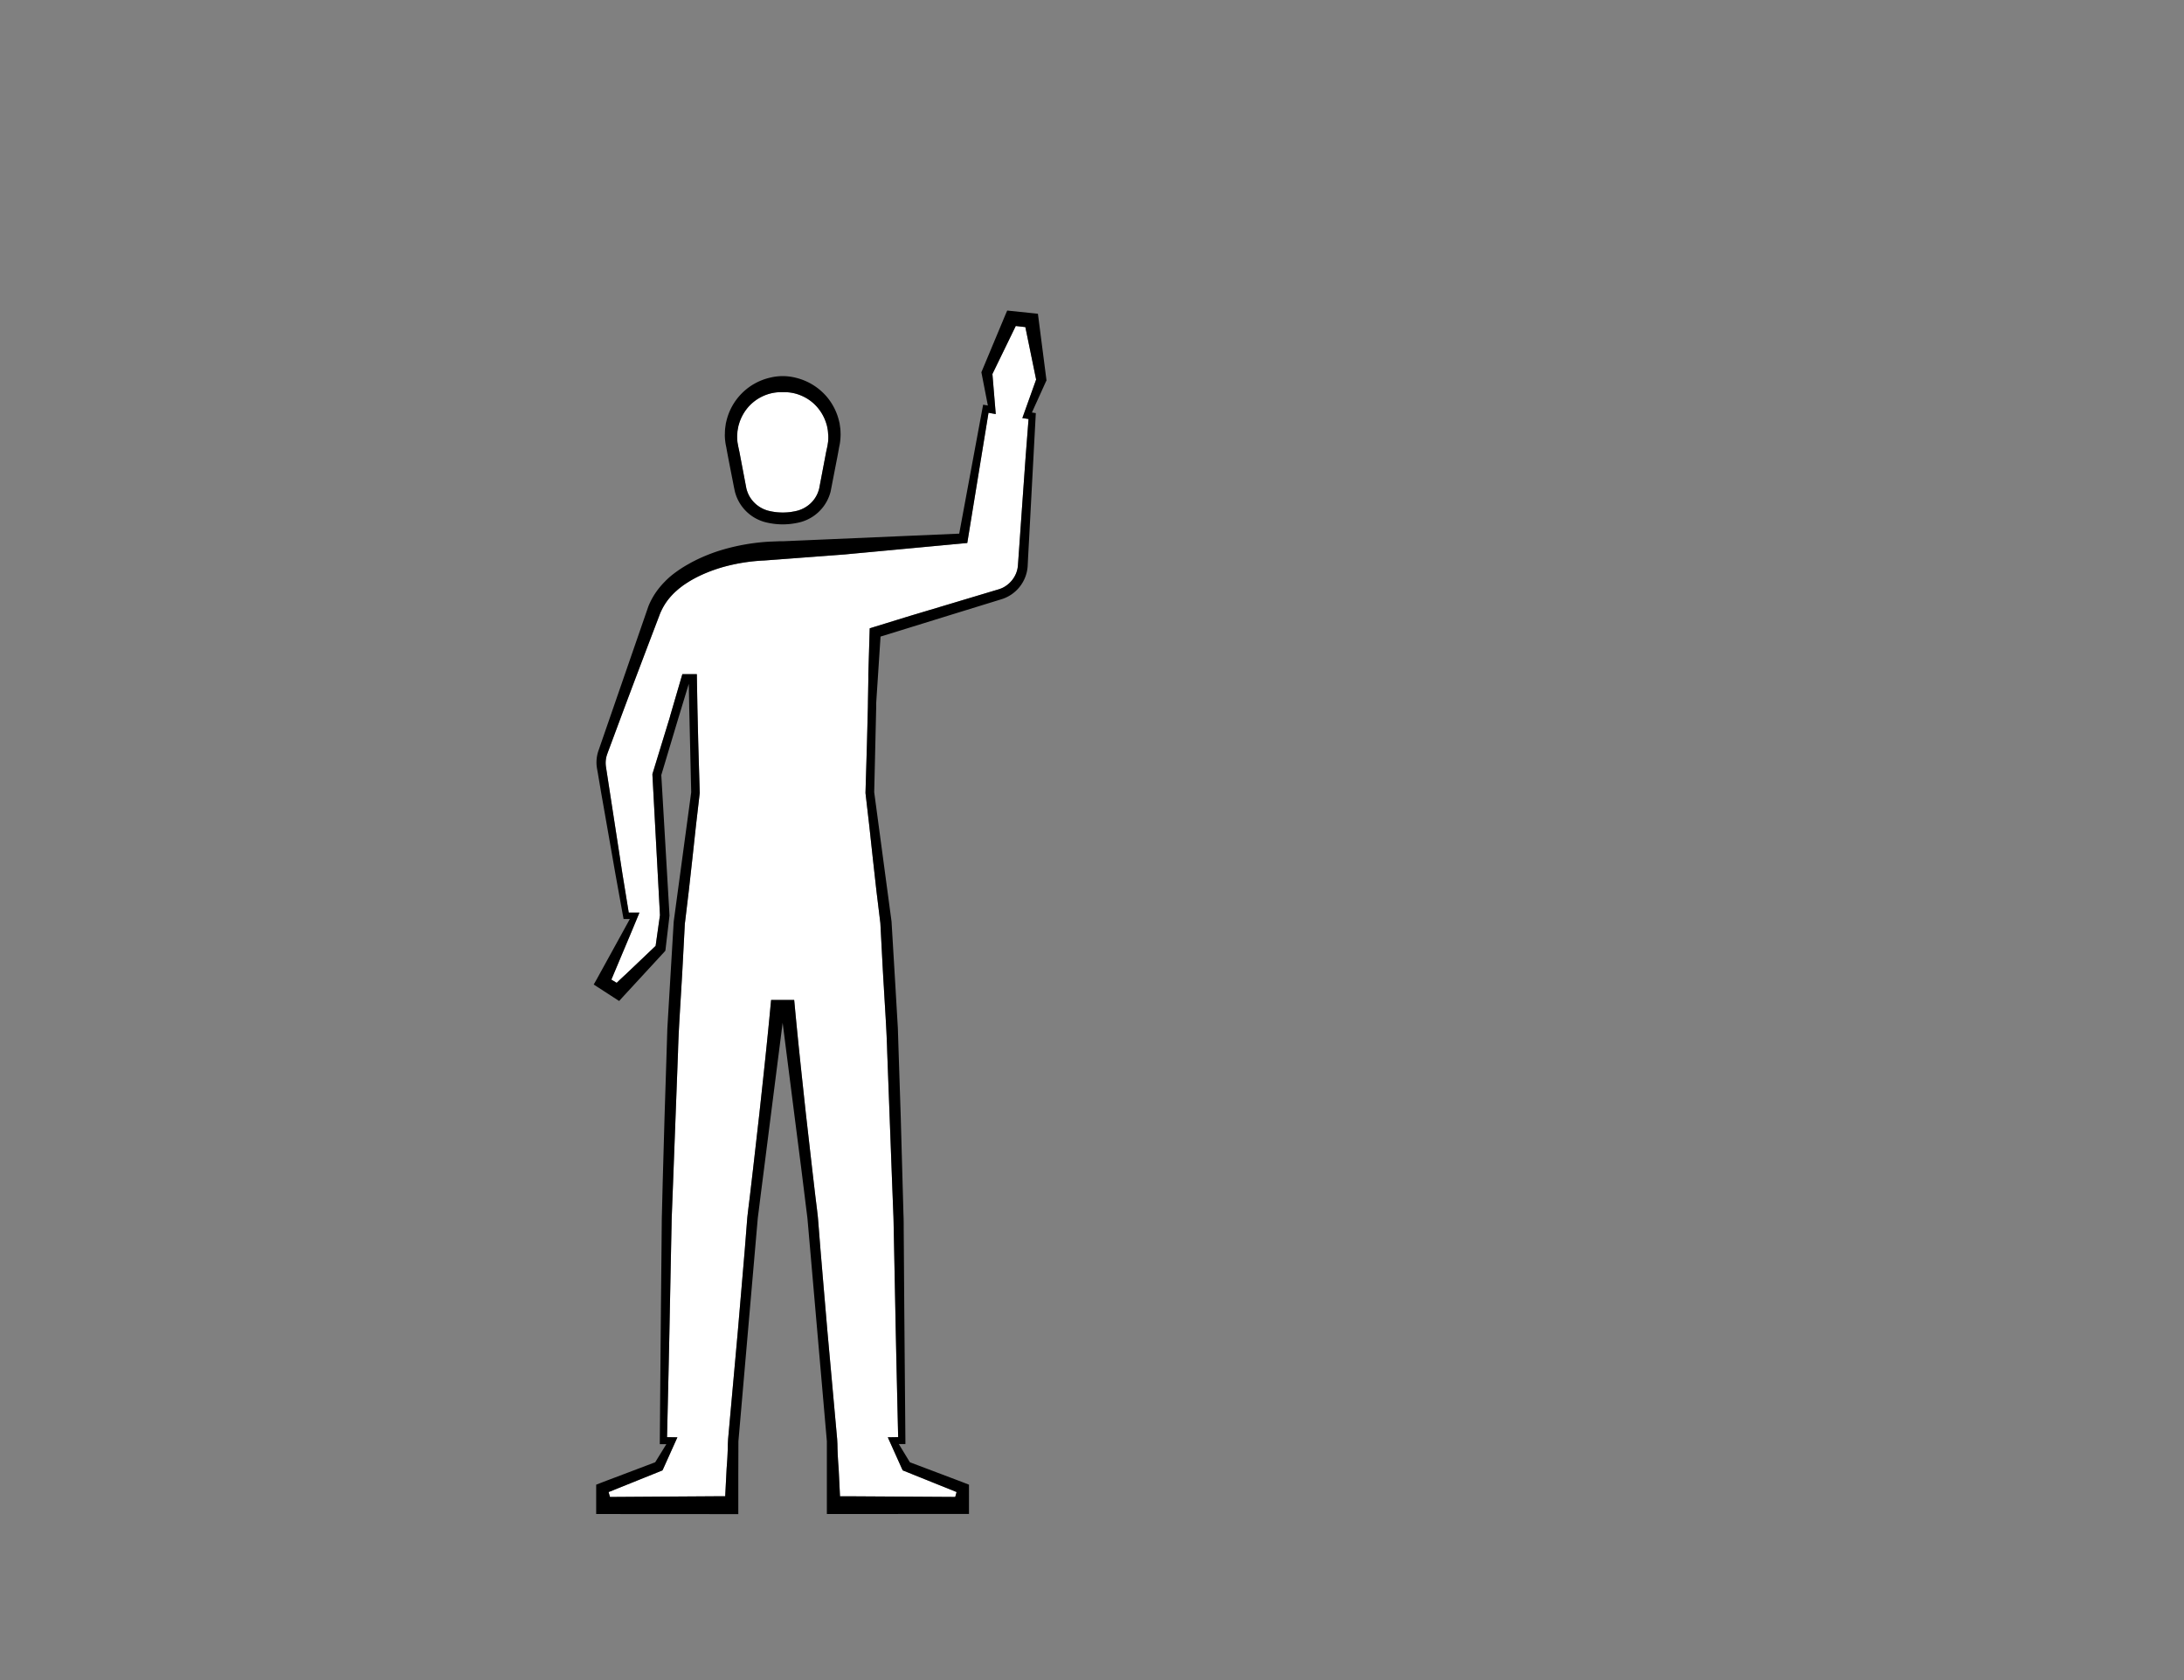 <svg id="Capa_1" data-name="Capa 1" xmlns="http://www.w3.org/2000/svg" viewBox="0 0 1300 1000"><rect x="0" y="0" width="1300" height="1000" fill="#808080" stroke="none"/><defs><style>.cls-1{fill:#fff;}</style></defs><title>2-landmarks-expand</title><path class="cls-1" d="M610.86,249.19l1.38.23-1.71,22-1.69,23.68-1.67,23.69-1.26,17.78a15.85,15.85,0,0,1-1.18,4.88,16.57,16.57,0,0,1-6.34,7.51,14.4,14.4,0,0,1-2.19,1.17c-.38.16-.76.31-1.16.45s-.85.27-1.32.41l-5.69,1.7-22.75,6.83-18.09,5.42-4.67,1.39-3,.92-19.73,6.08-2.1.65-.82,27.35,0,3.14-.23,13.14v.69l-.05,3L516.16,438c-.13,5.59-.32,11.19-.48,16.78l-.5,16.78v.22l0,.33,2.24,19.36,2.1,19.38,2.16,19.38,2.34,19.22,1,19c.33,6.41.68,12.84,1.08,19.25.72,12.85,1.66,25.69,2,38.56L531,703.44l.75,19.29c.15,3.22.16,6.44.25,9.65l.19,9.67.77,38.61c.48,24.92,1.09,49.82,1.66,74.73l-6.17.1,1.57,3.49,6.84,15.21.49,1,1.15.46,30.9,12.44-.81,2.91L505,890.61l-3.63,0H500L499.19,874c-.17-2.07-.32-4.13-.43-6.2-.1-1.66-.16-3.32-.23-5l-.08-3.44-.09-1.77-.06-1.09h0l-5.77-63.84-2.77-32.48-1.37-16.25-1.29-16.24c-.12-1.36-.19-2.72-.36-4.06l-.47-4.06-1-8.08-1.89-16.2-3.69-32.38C477.36,641.3,475,619.7,473,598l-.28-2.81H459l-.28,2.81c-2,21.66-4.37,43.26-6.72,64.87l-3.69,32.38-1.89,16.2-1,8.08-.47,4.06c-.17,1.34-.24,2.7-.36,4.06l-1.28,16.24-1.38,16.25-2.77,32.48L433.4,856.5h0l-.06,1.09-.09,1.77-.07,3.44c-.08,1.66-.13,3.32-.23,5-.12,2.07-.27,4.13-.43,6.2l-.85,16.59h-1.31l-3.62,0-63.66.42-.82-2.91,30.9-12.44,1.15-.46.49-1L401.64,859l1.57-3.49-6.16-.1c.57-24.91,1.18-49.81,1.65-74.73l.77-38.61.2-9.67c.09-3.21.09-6.43.24-9.65l.75-19.29,2.92-77.17c.34-12.87,1.28-25.71,2-38.56.4-6.41.75-12.84,1.08-19.25l1-19L410,530.22l2.16-19.38,2.1-19.38,2.24-19.36,0-.33v-.22l-.5-16.78c-.16-5.59-.35-11.19-.47-16.78l-.4-16.78-.29-16.79-.05-3.14h-8.63l-7.36,25.19,0,.14-10.3,33.61-.15.48,0,.53h0l4.39,81.62.1,1.89-.82,5.74L390.25,563l-16.81,16L369.15,583l-2.07,2-3.17-1.91,6.21-14.77,5.43-12.9,4-9.61.06-.15,1-2.44h-6.35l-2.25-13.85-1.49-9.15-2.51-16.3-1.26-8.18-3.77-24.47-1.88-12.22-.46-3a15.5,15.5,0,0,1,1-7.73l.1-.33c4.49-12,8.92-24.06,13.43-36,.76-2.06,1.55-4.12,2.32-6.18l7.95-21,4-10.51,2-5.25,1-2.62.24-.65.22-.56c.16-.38.31-.76.49-1.12a35.24,35.24,0,0,1,5.16-8.23,40.39,40.39,0,0,1,3.37-3.55c.29-.27.67-.6,1-.88l.5-.46.43-.36c.2-.18.42-.36.66-.56a1.37,1.37,0,0,0,.2-.13l0,0c.38-.31.79-.62,1.21-.94,1.05-.79,2.19-1.55,3.34-2.28a67.49,67.49,0,0,1,7.24-4,90.13,90.13,0,0,1,15.72-5.7,109.78,109.78,0,0,1,22.58-3.39h.05l47.71-3.59h.09l5.45-.52,65.3-6.1,2.36-.22.35-2.16,12.29-75.33,1.82.32,2.49.44-.22-2.67-1.77-21.17,13.9-28.59,5.71.66,6.41,31.22-7.44,20.75-.81,2.27Z"/><path class="cls-1" d="M493,261.87c0,.51-.09,1-.15,1.51l-.25,1.59c-.15.87-.35,1.76-.54,2.62s-.39,1.8-.55,2.7l-3.9,20.5-.16.57a17.78,17.78,0,0,1-8.09,10.6,18.52,18.52,0,0,1-4.17,1.86c-.78.23-1.68.43-2.3.55s-1.56.29-2.44.41a36.22,36.22,0,0,1-9,0c-.89-.12-1.68-.25-2.45-.41-.62-.12-1.52-.32-2.3-.55a18.52,18.52,0,0,1-4.17-1.86,18.18,18.18,0,0,1-6.34-6.41,17.91,17.91,0,0,1-1.75-4.2l-.15-.5-3.91-20.54c-.16-.92-.36-1.84-.55-2.72s-.39-1.75-.53-2.62L439,263.4q-.09-.76-.15-1.53a27.78,27.78,0,0,1-.05-3c.05-.41.08-.81.11-1.23,0-.63.1-1.22.19-1.8l.43-2.27a4.21,4.21,0,0,1,.12-.42l.09-.28a26.93,26.93,0,0,1,5.54-10.45,26.14,26.14,0,0,1,19-9l1.41,0h1l.57,0a25.23,25.23,0,0,1,9.89,2.14,25.76,25.76,0,0,1,9.38,6.88,26.92,26.92,0,0,1,5.55,10.46c0,.08.05.17.08.27s.09.27.12.41l.43,2.26c.09.6.14,1.19.19,1.82,0,.42.06.82.11,1.19A28.36,28.36,0,0,1,493,261.87Z"/><path d="M622.92,226.47l-.11-.89-4.64-36-.37-2.84-2.83-.29-12.86-1.33-2.58-.27-1,2.3-14,33.51-.38.91.16.81,3.7,19-.76-.14-2.06-.37-.39,2.1-13.85,74.66-90.49,3.91-14.59.63-2.29,0-5.15.21h-.2a124.42,124.42,0,0,0-28.74,5,100.91,100.91,0,0,0-15.77,6.26,1.19,1.19,0,0,0-.22.12l-1.27.64c-.69.36-1.35.73-2,1.11a72.18,72.18,0,0,0-9.9,6.51c-.39.3-.77.62-1.15.94s-.76.64-1.15,1l-.57.52-.51.5c-.35.33-.69.63-1,1a47,47,0,0,0-4,4.5,43.19,43.19,0,0,0-6,10.39l-29.63,85.68.1-.31a21.77,21.77,0,0,0-1.36,6.94,21,21,0,0,0,.19,3.54c.18,1.07.36,2.05.54,3.07L357.86,472l4.29,24.43,4.28,24.42,1.63,9,2.79,15.4.32,1.75.74,0,1,0,2,0-3.05,5.56-3.73,6.78-13.3,24.17h0L353.4,586l15.13,9.8,2.18-2.38,1-1.1,4.78-5.18,13.38-14.52,5.46-5.92h0l.74-.86.07-.62L398.51,545h0l0-.13v-.08h0l-2.32-39.71-2.56-43.77,9.81-32.73L410,407l.24,13.11v.54l1.19,50.94v0L401,548.68v.2l-2.3,38.5-1.15,19.31-.28,4.82c-.09,1.6-.11,3.21-.17,4.83l-.3,9.66-1.23,38.65-1.09,38.63L394,722.6c-.11,3.23-.1,6.45-.14,9.67l-.09,9.67-.38,38.64-.65,77.3v1.7l1.65,0,2.25,0L390,870.36l-16,6.06-8.48,3.21c-2.82,1.07-5.66,2.12-8.47,3.23l-2.18.84v17.47h3.43l77.69.05h3.48v-3.48l0-10,0-10,.06-19.86v0L450.78,728.3c.13-1.35.21-2.7.37-4l.52-4,1-8.08L454.75,696l4.11-32.32,7-54.91,7,54.91L477,696,479,712.13l1,8.08.51,4c.17,1.35.25,2.7.38,4l11.29,129.62v0l0,19.86,0,10,0,10v3.48h3.48l77.69-.05h3.43V883.7l-2.17-.84c-2.82-1.11-5.66-2.16-8.48-3.23l-8.48-3.21-16.05-6.06-6.58-10.82,2.25,0,1.66,0v-1.7l-.66-77.3L538,741.94l-.08-9.67c0-3.22,0-6.44-.15-9.67l-.54-19.32-1.08-38.63L534.89,626l-.31-9.66c-.06-1.62-.08-3.23-.16-4.83l-.29-4.82L533,587.38l-2.3-38.5v-.2l-10.34-77.14v.11l0-.24,0,.13,1.19-50.94v-.54l0-1.72h0l.65-9.92.47-7.13,1.46-22.39,17.75-5.48,7.47-2.31,17.8-5.51,22.72-7,5.68-1.75,1.51-.48c.54-.2,1.07-.42,1.6-.65a22.61,22.61,0,0,0,3-1.63,22.21,22.21,0,0,0,8.55-10.45,21.91,21.91,0,0,0,1.49-6.62L612,331l.65-11.87,1.26-23.75,2.54-47.49.11-2-1.93-.3-.39-.06,8.35-18.44Zm-13.55,20.08-.81,2.27,2.3.37,1.38.23-1.71,22-1.69,23.68-1.67,23.69-1.26,17.78a15.85,15.85,0,0,1-1.18,4.88,16.57,16.57,0,0,1-6.34,7.51,14.4,14.4,0,0,1-2.19,1.17c-.38.16-.76.31-1.16.45s-.85.27-1.32.41l-5.69,1.7-22.75,6.83-18.09,5.42-4.67,1.39-3,.92-19.73,6.08-2.1.65-.82,27.35,0,3.14-.23,13.14v.69l-.05,3L516.16,438c-.13,5.59-.32,11.19-.48,16.78l-.5,16.78v.22l0,.33,2.24,19.36,2.1,19.38,2.16,19.38,2.34,19.22,0-.56,0,.69v-.13l1,19c.33,6.41.68,12.84,1.08,19.25.72,12.85,1.66,25.69,2,38.56L531,703.44l.75,19.29c.15,3.22.16,6.44.25,9.65l.19,9.67.77,38.61c.48,24.92,1.09,49.82,1.66,74.73l-6.17.1,1.57,3.49,6.84,15.21.49,1,1.15.46,30.9,12.44-.81,2.91L505,890.61l-3.63,0H500L499.19,874c-.17-2.07-.32-4.13-.43-6.2-.1-1.66-.16-3.32-.23-5l-.08-3.44-.09-1.77-.06-1.09h0l-5.77-63.84-2.77-32.48-1.37-16.25-1.29-16.24c-.12-1.36-.19-2.72-.36-4.06l-.47-4.06-1-8.08-1.89-16.2-3.69-32.38C477.36,641.3,475,619.7,473,598l-.28-2.81H459l-.28,2.81c-2,21.66-4.37,43.26-6.72,64.87l-3.69,32.38-1.89,16.2-1,8.08-.47,4.06c-.17,1.34-.24,2.7-.36,4.06l-1.28,16.24-1.38,16.25-2.77,32.48L433.4,856.5h0l-.06,1.09-.09,1.77-.07,3.44c-.08,1.66-.13,3.32-.23,5-.12,2.07-.27,4.13-.43,6.2l-.85,16.59h-1.31l-3.62,0-63.66.42-.82-2.91,30.9-12.44,1.15-.46.49-1L401.64,859l1.57-3.49-6.16-.1c.57-24.91,1.18-49.81,1.65-74.73l.77-38.61.2-9.67c.09-3.21.09-6.43.24-9.65l.75-19.29,2.92-77.17c.34-12.87,1.28-25.71,2-38.56.4-6.41.75-12.84,1.08-19.25l1-19,0,.13.05-.69,0,.56L410,530.22l2.16-19.38,2.1-19.38,2.24-19.36,0-.33v-.22l-.5-16.78c-.16-5.59-.35-11.19-.47-16.78l-.4-16.78-.29-16.79-.05-3.14h-8.63l-7.36,25.19,0,.14-10.3,33.61-.15.48,0,.53h0l4.39,81.62.1,1.89-.82,5.74L390.25,563l-16.81,16L369.15,583l-2.07,2-3.17-1.91,6.21-14.77,5.43-12.9,4-9.61.06-.15,1-2.44h-6.35l-2.25-13.85-1.49-9.15-2.51-16.3-1.26-8.18-3.77-24.47-1.88-12.22-.46-3a15.5,15.5,0,0,1,1-7.73l.1-.33c4.49-12,8.92-24.06,13.43-36,.76-2.06,1.55-4.12,2.32-6.18l7.95-21,4-10.51,2-5.25,1-2.62.24-.65.22-.56c.16-.38.31-.76.49-1.12a35.24,35.24,0,0,1,5.16-8.23,40.39,40.39,0,0,1,3.37-3.55c.29-.27.67-.6,1-.88l.5-.46.43-.36c.2-.18.42-.36.66-.56a1.37,1.37,0,0,0,.2-.13l0,0c.38-.31.79-.62,1.21-.94,1.05-.79,2.19-1.55,3.34-2.28a67.49,67.49,0,0,1,7.24-4,90.13,90.13,0,0,1,15.72-5.7,109.78,109.78,0,0,1,22.58-3.39h.05l47.71-3.59h.09l5.45-.52,65.3-6.1,2.36-.22.35-2.16,12.29-75.33,1.82.32,2.49.44-.22-2.67-1.77-21.17,13.9-28.59,5.71.66,6.41,31.22Z"/><path d="M500.32,257.56c0-.86-.06-1.74-.15-2.61l-.4-2.86c0-.23-.09-.45-.15-.67l-.07-.29A35.11,35.11,0,0,0,493,237.22a35,35,0,0,0-19.33-12.38,31.52,31.52,0,0,0-15.52,0,34.67,34.67,0,0,0-25.88,26.29l-.07.29a4.82,4.82,0,0,0-.16.68l-.4,2.85c-.09.87-.12,1.76-.15,2.61,0,.4,0,.81-.05,1.24a32.17,32.17,0,0,0,.25,3.86c.08.68.18,1.31.28,1.91l.37,1.79c.62,3.56,1.34,7.17,2,10.66l2.61,13.3.47,2.2.2.75A25.21,25.21,0,0,0,448.88,308a25.67,25.67,0,0,0,5.73,2.55c1.09.33,2.08.54,3,.73s1.92.34,2.92.48a41.83,41.83,0,0,0,10.8,0c1-.14,2-.3,2.92-.48s1.88-.4,3-.73a25.79,25.79,0,0,0,5.72-2.55,25.21,25.21,0,0,0,11.24-14.68l.22-.79L497.44,277c.69-3.49,1.41-7.1,2-10.63l.38-1.83c.11-.59.2-1.22.28-1.91a34.15,34.15,0,0,0,.25-3.89C500.35,258.37,500.34,258,500.32,257.56ZM493,261.87c0,.51-.09,1-.15,1.51l-.25,1.59c-.15.87-.35,1.76-.54,2.62s-.39,1.8-.55,2.7l-3.9,20.5-.16.57a17.78,17.78,0,0,1-8.09,10.6,18.52,18.52,0,0,1-4.17,1.86c-.78.23-1.68.43-2.3.55s-1.56.29-2.44.41a36.22,36.22,0,0,1-9,0c-.89-.12-1.68-.25-2.45-.41-.62-.12-1.52-.32-2.3-.55a18.52,18.52,0,0,1-4.17-1.86,18.18,18.18,0,0,1-6.34-6.41,17.91,17.91,0,0,1-1.75-4.2l-.15-.5-3.91-20.54c-.16-.92-.36-1.84-.55-2.72s-.39-1.75-.53-2.62L439,263.4q-.09-.76-.15-1.53a27.78,27.78,0,0,1-.05-3c.05-.41.08-.81.11-1.23,0-.63.1-1.22.19-1.8l.43-2.27a4.21,4.21,0,0,1,.12-.42l.09-.28a26.93,26.93,0,0,1,5.54-10.45,26.14,26.14,0,0,1,19-9l1.41,0h1l.57,0a25.23,25.23,0,0,1,9.89,2.14,25.76,25.76,0,0,1,9.38,6.88,26.92,26.92,0,0,1,5.55,10.46c0,.08.05.17.08.27s.09.27.12.41l.43,2.26c.09.6.14,1.19.19,1.82,0,.42.06.82.11,1.19A28.36,28.36,0,0,1,493,261.87Z"/></svg>